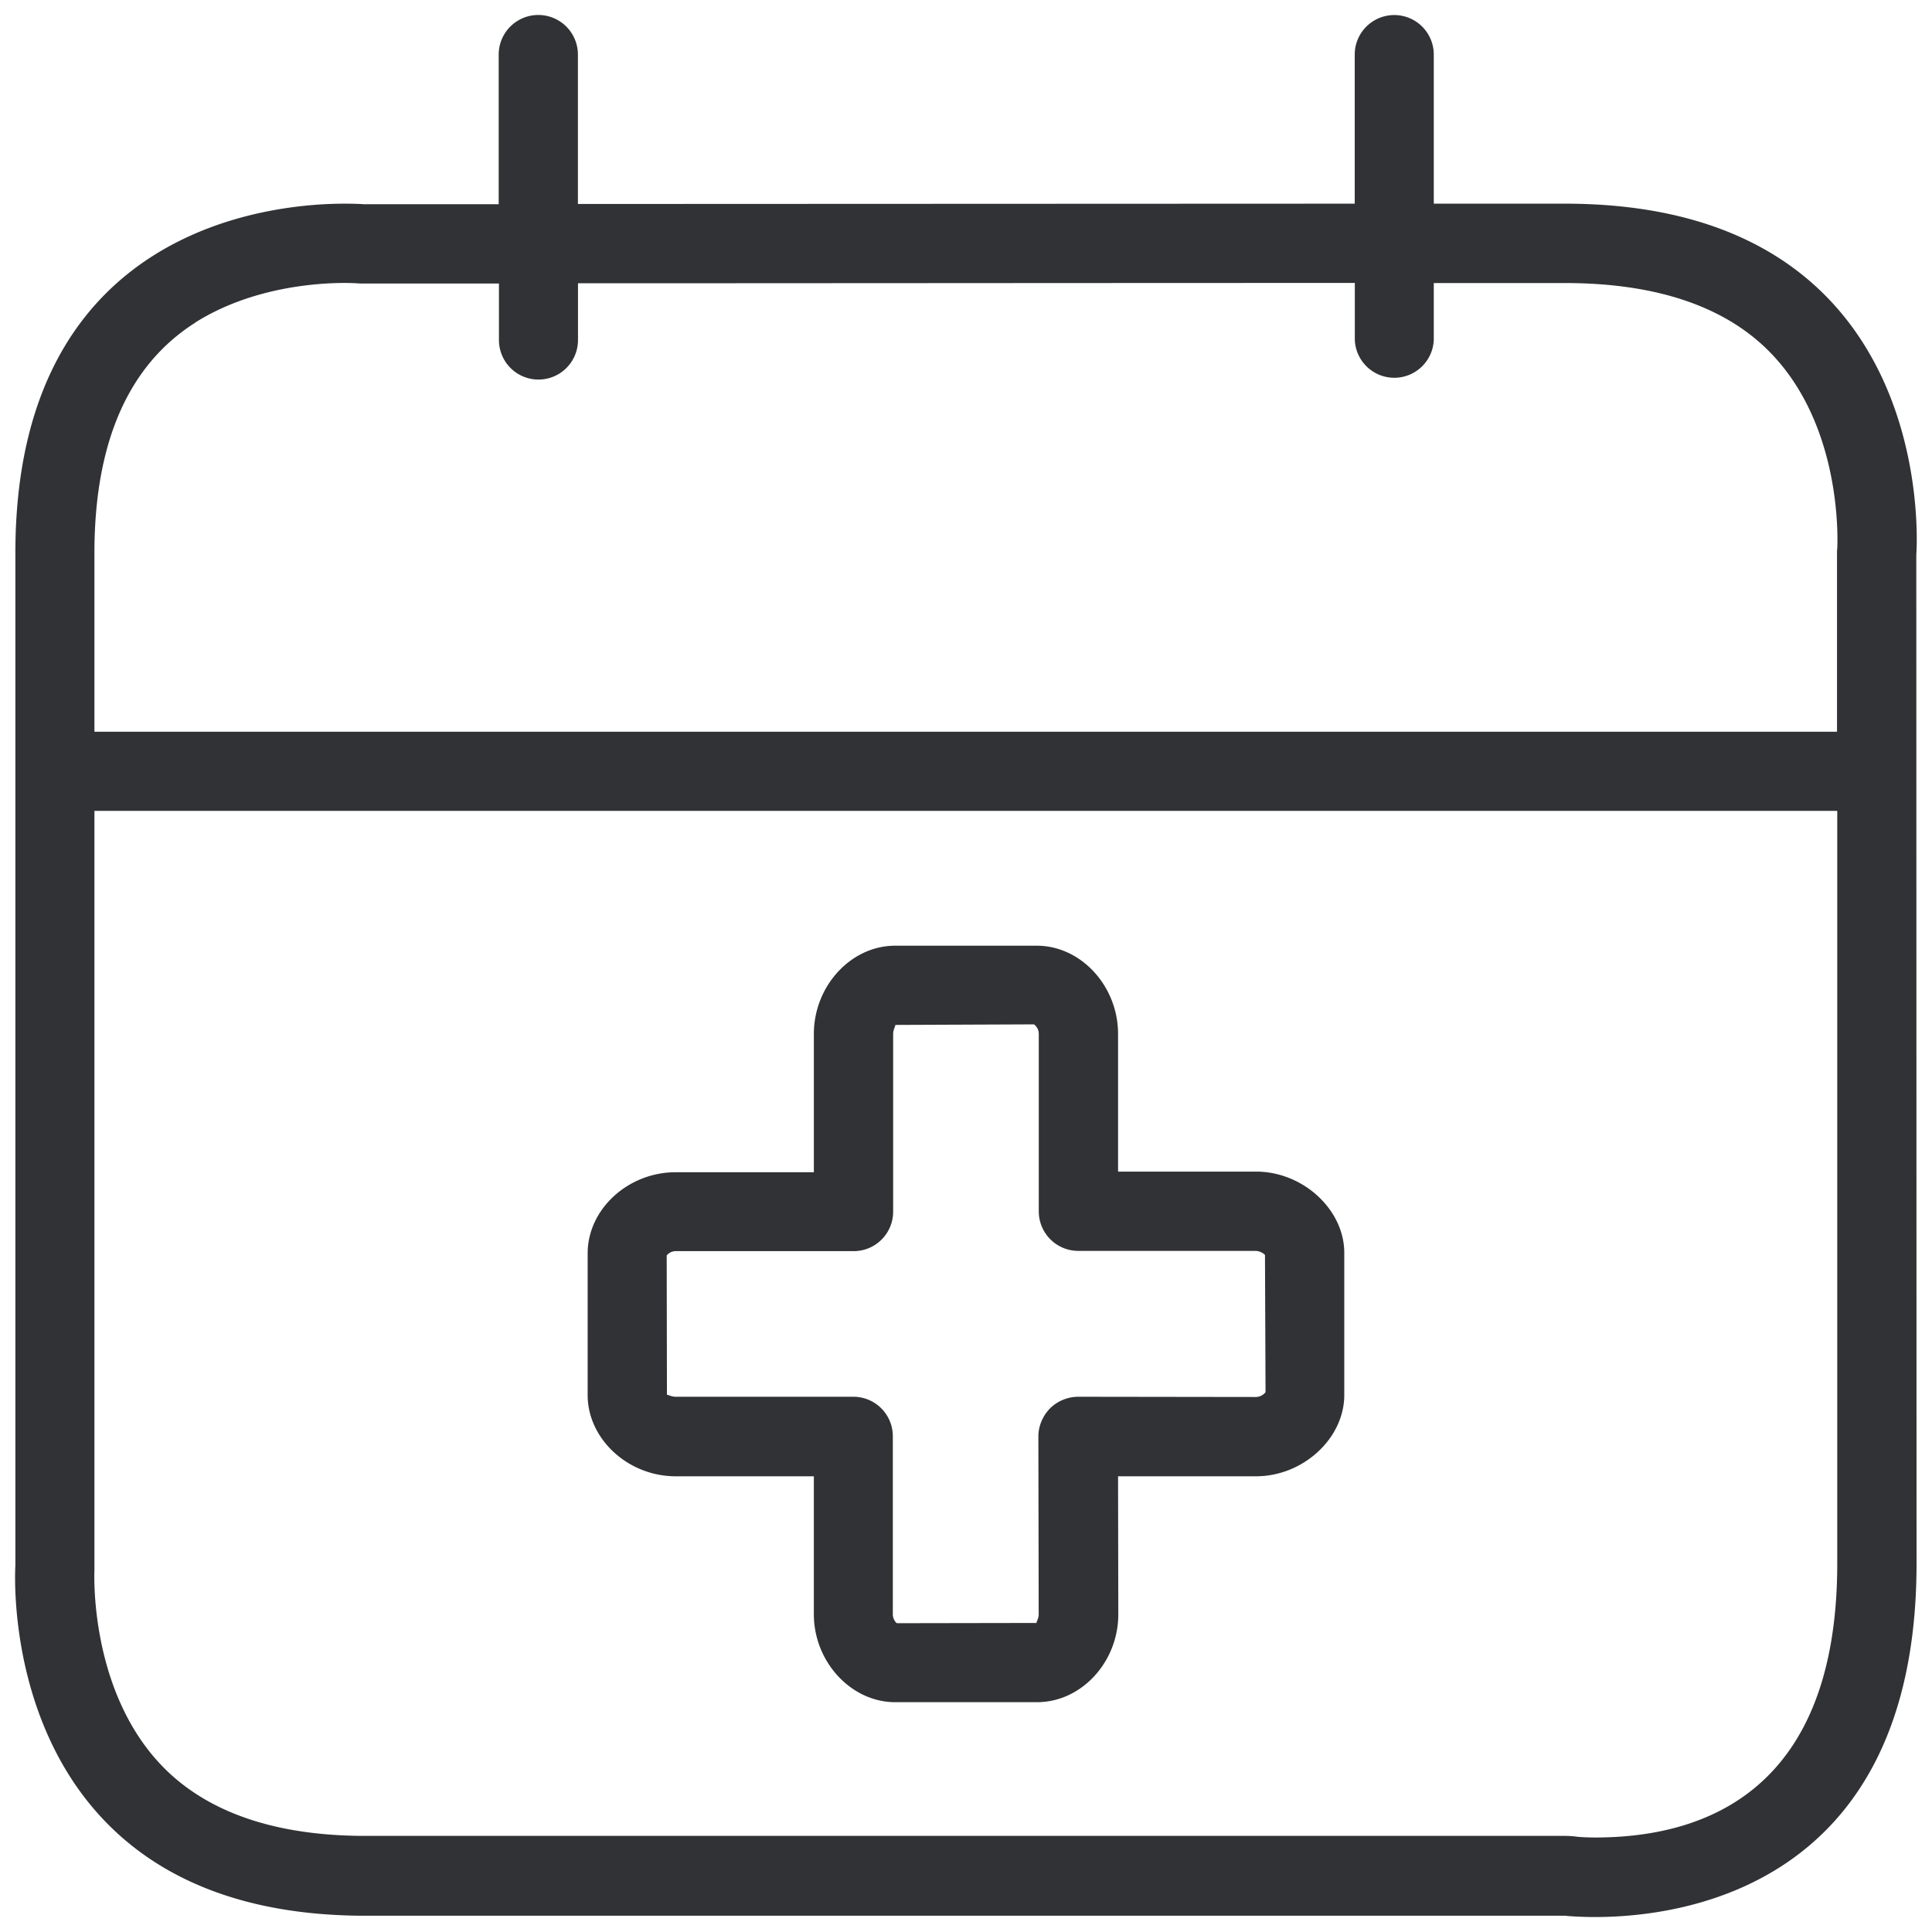 <svg width="24" height="24" viewBox="0 0 24 24" xmlns="http://www.w3.org/2000/svg"><path d="M15.603 17.354a.156.156 0 00.118-.06l-.007-1.705a.178.178 0 00-.111-.05h-2.208a.491.491 0 01-.491-.491v-2.205a.146.146 0 00-.06-.118l-1.725.007c.013.003-.024.054-.024.111v2.208c0 .273-.221.491-.49.491H8.396a.145.145 0 00-.114.054l.003 1.734c0-.003.004-.003.004-.003.013 0 .053.024.104.024H10.6c.273 0 .491.221.491.49v2.212c0 .06.037.104.05.111l1.738-.003c-.013-.004.024-.047.024-.108l-.004-2.208c0-.131.054-.256.145-.35a.505.505 0 01.35-.144l2.208.003zm0-2.8c.585 0 1.096.474 1.096 1.008v1.768c0 .538-.511 1.009-1.096 1.009h-1.714l.003 1.714c0 .595-.46 1.092-1.008 1.092h-1.765c-.545 0-1.009-.5-1.009-1.092v-1.714H8.393c-.592 0-1.093-.464-1.093-1.009V15.57c0-.548.501-1.008 1.093-1.008h1.717v-1.718c0-.595.461-1.096 1.009-1.096h1.761c.548 0 1.009.501 1.009 1.096v1.71h1.714zm4.215 8.272c1.371 0 3.005-.591 3.005-3.405v-9.348H1.173v9.439c0 .007-.07 1.462.823 2.407.555.588 1.412.887 2.541.887h14.908c.04 0 .08.003.121.007.013.003.108.013.252.013zM2.423 4.01c-.83.528-1.25 1.49-1.25 2.86v2.22H22.82V6.89c0-.027 0-.054.003-.077 0-.01.087-1.452-.797-2.397-.558-.598-1.428-.9-2.588-.9h-1.627v.708a.491.491 0 01-.981 0v-.709c-3.143 0-7.086.004-9.65.004v.705a.491.491 0 01-.982 0v-.702H4.52c-.03 0-.06 0-.088-.003-.01 0-.064-.004-.151-.004-.323 0-1.153.047-1.859.494zM19.438 2.53c4.713 0 4.367 4.363 4.367 4.363l.003 12.531c0 4.027-2.931 4.39-3.99 4.39-.232 0-.376-.016-.376-.016H4.534c-4.635-.004-4.343-4.35-4.343-4.35V6.87c0-4.054 3.187-4.34 4.09-4.34.152 0 .24.007.24.007h1.674V.678a.491.491 0 01.984 0v1.856l9.65-.004V.678a.491.491 0 01.982 0V2.53h1.627z" fill="#313235" fill-rule="nonzero"/></svg>